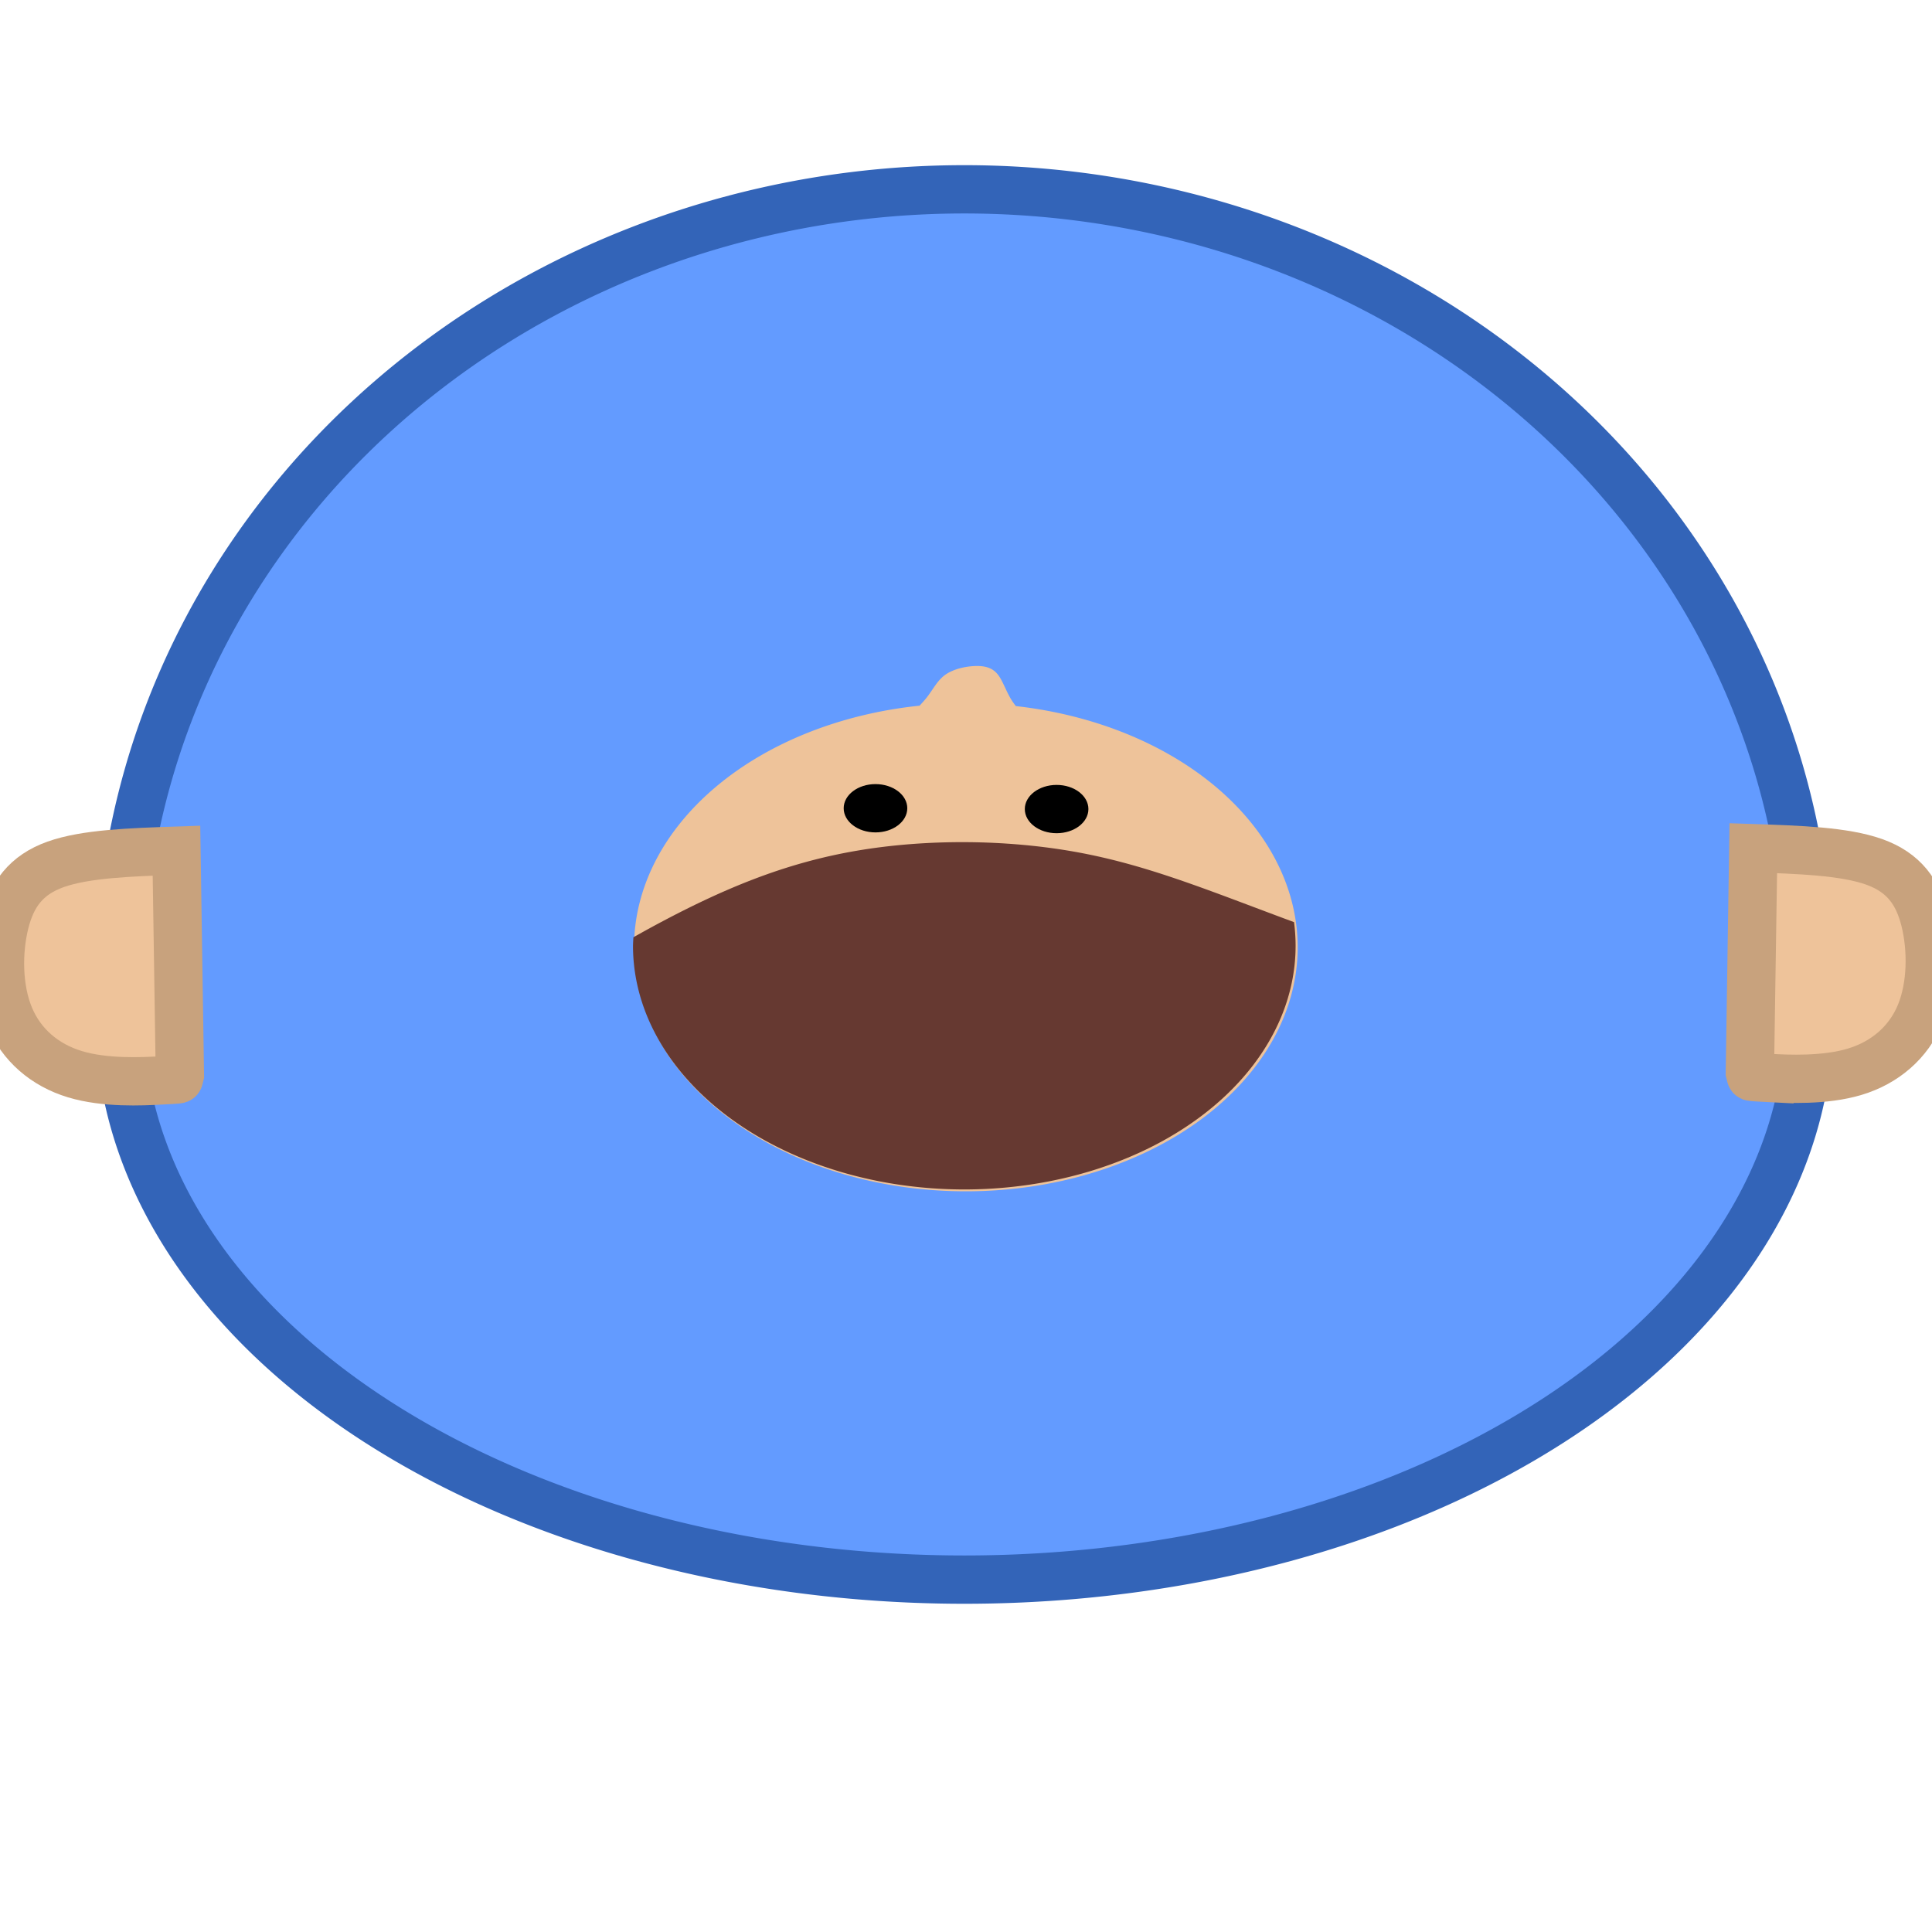 <?xml version="1.0" encoding="UTF-8" standalone="no"?>
<!-- Created with Inkscape (http://www.inkscape.org/) -->

<svg
   width="100mm"
   height="100mm"
   viewBox="0 0 100 100"
   version="1.1"
   id="svg5"
   inkscape:version="1.1.1 (3bf5ae0d25, 2021-09-20)"
   sodipodi:docname="player.svg"
   xmlns:inkscape="http://www.inkscape.org/namespaces/inkscape"
   xmlns:sodipodi="http://sodipodi.sourceforge.net/DTD/sodipodi-0.dtd"
   xmlns="http://www.w3.org/2000/svg"
   xmlns:svg="http://www.w3.org/2000/svg">
  <sodipodi:namedview
     id="namedview7"
     pagecolor="#ffffff"
     bordercolor="#666666"
     borderopacity="1.0"
     inkscape:pageshadow="2"
     inkscape:pageopacity="0.0"
     inkscape:pagecheckerboard="0"
     inkscape:document-units="mm"
     showgrid="false"
     width="100mm"
     inkscape:zoom="1.1224747"
     inkscape:cx="-193.76829"
     inkscape:cy="341.65581"
     inkscape:window-width="1920"
     inkscape:window-height="1007"
     inkscape:window-x="0"
     inkscape:window-y="0"
     inkscape:window-maximized="1"
     inkscape:current-layer="layer1"
     inkscape:snap-bbox="true"
     inkscape:bbox-paths="false"
     inkscape:bbox-nodes="true"
     inkscape:snap-bbox-midpoints="true"
     inkscape:snap-bbox-edge-midpoints="true"
     inkscape:object-paths="false"
     inkscape:snap-intersection-paths="false"
     inkscape:snap-smooth-nodes="false"
     inkscape:snap-midpoints="false"
     inkscape:snap-object-midpoints="true"
     inkscape:snap-page="true"
     inkscape:object-nodes="false"
     inkscape:snap-others="true" />
  <defs
     id="defs2">
    <inkscape:path-effect
       effect="bspline"
       id="path-effect34364"
       is_visible="true"
       lpeversion="1"
       weight="33.333"
       steps="2"
       helper_size="0"
       apply_no_weight="true"
       apply_with_weight="true"
       only_selected="false" />
    <inkscape:path-effect
       effect="bspline"
       id="path-effect15982"
       is_visible="true"
       lpeversion="1"
       weight="33.333"
       steps="2"
       helper_size="0"
       apply_no_weight="true"
       apply_with_weight="true"
       only_selected="false" />
    <inkscape:path-effect
       effect="bspline"
       id="path-effect15425"
       is_visible="true"
       lpeversion="1"
       weight="33.333"
       steps="2"
       helper_size="0"
       apply_no_weight="true"
       apply_with_weight="true"
       only_selected="false" />
    <inkscape:path-effect
       effect="bspline"
       id="path-effect674"
       is_visible="true"
       lpeversion="1"
       weight="33.333"
       steps="2"
       helper_size="0"
       apply_no_weight="true"
       apply_with_weight="true"
       only_selected="false" />
  </defs>
  <g
     inkscape:label="Layer 1"
     inkscape:groupmode="layer"
     id="layer1">
    <path
       id="path361"
       style="fill:#639bff;stroke:#3364b8;stroke-width:2.5;fill-opacity:1;stroke-opacity:1;stroke-miterlimit:4;stroke-dasharray:none"
       d="M 49.914,9.799 A 43.725,40.855 0 0 0 6.189,50.654 43.725,40.855 0 0 0 6.234,51.84 43.725,29.086 0 0 0 6.189,52.675 43.725,29.086 0 0 0 49.914,81.761 43.725,29.086 0 0 0 93.639,52.675 43.725,29.086 0 0 0 93.594,51.829 43.725,40.855 0 0 0 93.639,50.654 43.725,40.855 0 0 0 49.914,9.799 Z" />
    <path
       id="path15865"
       style="fill:#eec39a;fill-opacity:1;stroke:none;stroke-width:1"
       d="M 190.889 130.082 C 190.773 130.082 190.655 130.083 190.535 130.086 C 188.619 130.138 186.205 130.663 184.604 131.818 C 183.002 132.974 182.214 134.758 180.85 136.438 C 180.465 136.911 180.035 137.376 179.613 137.834 A 64.812 47.663 0 0 0 123.838 185.027 A 64.812 47.663 0 0 0 188.65 232.689 A 64.812 47.663 0 0 0 253.463 185.027 A 64.812 47.663 0 0 0 198.414 137.912 C 198.178 137.604 197.943 137.29 197.727 136.963 C 196.545 135.178 195.916 133.027 194.893 131.74 C 193.933 130.534 192.627 130.09 190.889 130.082 z "
       transform="scale(0.265)" />
    <path
       id="path15980"
       style="fill:#663931;fill-opacity:1;stroke:none;stroke-width:0.265px;stroke-linecap:butt;stroke-linejoin:miter;stroke-opacity:1"
       d="m 50.023,43.59 c -1.937,-0.012 -3.882,0.135 -5.709,0.449 -3.654,0.629 -6.836,1.925 -10.509,3.909 -0.334,0.18 -0.677,0.373 -1.019,0.564 a 17.148,12.611 0 0 0 -0.022,0.443 17.148,12.611 0 0 0 17.148,12.611 17.148,12.611 0 0 0 17.148,-12.611 17.148,12.611 0 0 0 -0.081,-1.225 C 66.826,47.673 66.664,47.612 66.511,47.556 62.347,46.004 59.283,44.746 55.688,44.098 53.891,43.774 51.961,43.602 50.023,43.59 Z" />
    <path
       style="fill:#eec39a;stroke:#c8a27d;stroke-width:2.5;stroke-linecap:butt;stroke-linejoin:miter;stroke-opacity:1;fill-opacity:1;stroke-miterlimit:4;stroke-dasharray:none"
       d="m 91.585,55.796 c 0.953,0.049 2.858,0.147 4.419,-0.324 1.561,-0.471 2.778,-1.513 3.387,-2.986 C 100,51.013 100,49.107 99.637,47.644 99.274,46.181 98.548,45.159 97.006,44.609 95.465,44.059 93.107,43.98 90.75,43.902 c 0,0 -0.177,11.609 -0.177,11.609 0.02,0.079 0.039,0.157 0.049,0.197 0.01,0.039 0.01,0.039 0.963,0.088 z"
       id="path672"
       inkscape:path-effect="#path-effect674"
       inkscape:original-d="m 90.632141,55.746427 c 1.905622,0.09848 3.810979,0.196694 5.716072,0.294643 1.217551,-1.040826 2.434788,-2.081877 3.651787,-3.123213 2.6e-4,-1.90513 2.6e-4,-3.81045 0,-5.716072 C 99.274057,46.180602 98.547882,45.159194 97.821429,44.1375 95.464502,44.059191 90.75,43.901785 90.75,43.901785 c 0,0 -0.176787,11.608927 -0.176787,11.608927 0,0 0.03955,0.157409 0.05893,0.235715 z" />
    <path
       style="fill:#eec39a;fill-opacity:1;stroke:#c8a27d;stroke-width:2.5;stroke-linecap:butt;stroke-linejoin:miter;stroke-opacity:1;stroke-miterlimit:4;stroke-dasharray:none"
       d="M 8.299,55.925 C 7.347,55.974 5.441,56.073 3.88,55.601 2.319,55.13 1.102,54.089 0.493,52.615 -0.116,51.142 -0.116,49.237 0.247,47.774 0.61,46.31 1.337,45.289 2.878,44.739 4.42,44.189 6.777,44.11 9.134,44.031 c 0,0 0.177,11.609 0.177,11.609 -0.02,0.079 -0.039,0.157 -0.049,0.197 -0.01,0.039 -0.01,0.039 -0.963,0.088 z"
       id="path15421"
       inkscape:path-effect="#path-effect15425"
       inkscape:original-d="m 9.2522915,55.876093 c -1.905622,0.09848 -3.810979,0.196694 -5.716072,0.294643 -1.217551,-1.040826 -2.434788,-2.081877 -3.65178667,-3.123213 -2.6e-4,-1.90513 -2.6e-4,-3.81045 0,-5.716072 0.725943,-1.021183 1.45211767,-2.042591 2.17857067,-3.064285 2.356927,-0.07831 7.071429,-0.235715 7.071429,-0.235715 0,0 0.176787,11.608927 0.176787,11.608927 0,0 -0.03955,0.157409 -0.05893,0.235715 z" />
    <ellipse
       style="fill:#000000;fill-opacity:1;stroke:none;stroke-width:0.265"
       id="path34128"
       cx="45.315"
       cy="41.835"
       rx="1.646"
       ry="1.25" />
    <ellipse
       style="fill:#000000;fill-opacity:1;stroke:none;stroke-width:0.265"
       id="ellipse34232"
       cx="54.69"
       cy="41.877"
       rx="1.646"
       ry="1.25" />
  </g>
</svg>
